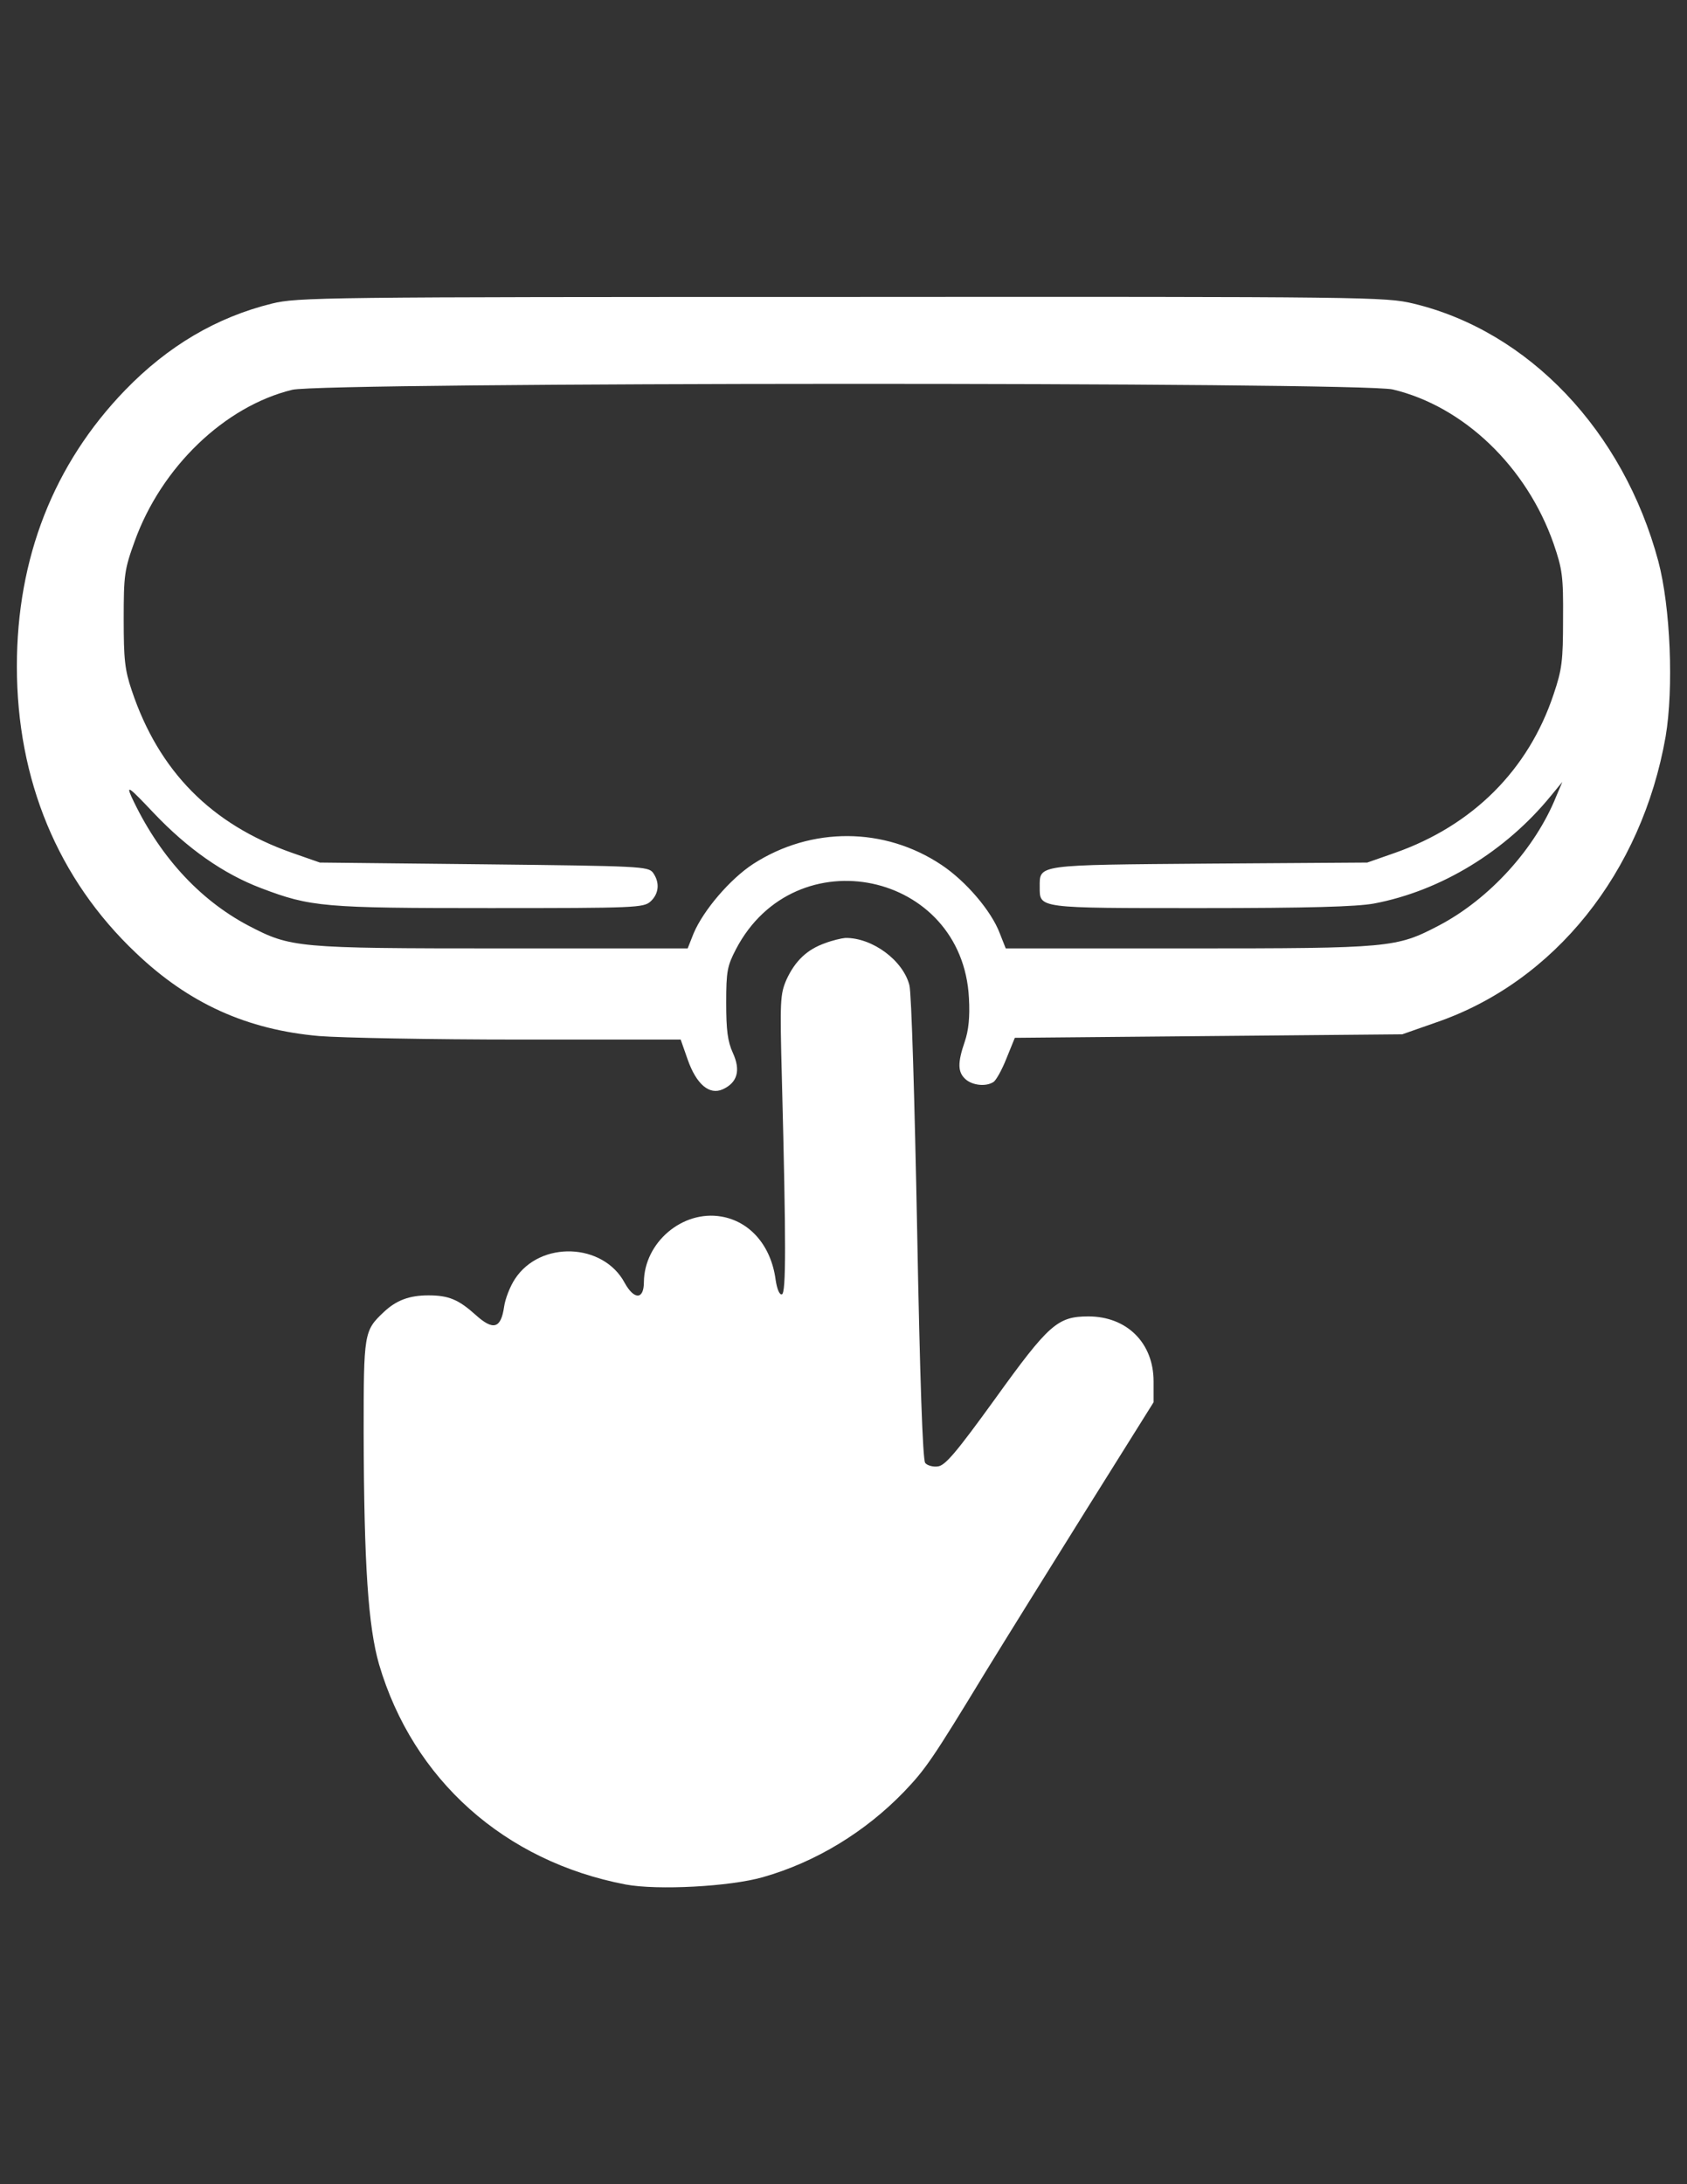 <?xml version="1.0" encoding="utf-8"?>
<!-- Generator: Adobe Illustrator 16.0.0, SVG Export Plug-In . SVG Version: 6.00 Build 0)  -->
<!DOCTYPE svg PUBLIC "-//W3C//DTD SVG 1.1//EN" "http://www.w3.org/Graphics/SVG/1.1/DTD/svg11.dtd">
<svg version="1.1" id="Layer_1" xmlns="http://www.w3.org/2000/svg" xmlns:xlink="http://www.w3.org/1999/xlink" x="0px" y="0px"
	 width="612px" height="792px" viewBox="0 0 612 792" enable-background="new 0 0 612 792" xml:space="preserve">
<rect x="0" y="0" width="612" height="792" fill="#333333" stroke="none"/>
<g>
	<g transform="translate(0,511) scale(0.1,-0.1)">
		<path fill="#FFFFFF" d="M986.299,4009.141c-200.796-49.57-377.422-153.794-532.441-313.896
			C194.614,3427.129,61.201,3086.553,61.201,2693.892c0-411.753,148.652-771.362,432.07-1039.482
			c191.86-182.988,402.817-278.276,664.634-301.162c78.765-6.367,405.386-12.729,726.87-12.729h584.521l25.4-72.461
			c31.763-90.21,78.765-129.619,127.051-108.018c53.364,24.17,66.094,68.604,36.841,132.188
			c-19.033,41.924-24.111,82.622-24.111,181.704c0,114.385,3.794,133.418,35.557,194.434
			c214.751,410.469,822.163,282.134,845.054-177.91c3.789-68.604-1.289-116.89-15.244-157.588
			c-26.68-77.539-25.4-110.527,2.568-135.986c25.4-22.891,74.971-27.969,101.66-10.161c8.867,5.083,30.479,43.208,47.002,85.132
			l30.469,74.971l702.763,6.362l702.695,6.367l123.262,43.203c429.502,147.432,745.967,543.887,832.314,1036.973
			c29.258,174.116,17.813,467.632-26.68,635.381c-127.051,472.71-470.195,833.604-888.252,934.033
			c-101.66,24.111-156.309,25.4-2073.886,24.111C1166.777,4033.252,1080.361,4031.968,986.299,4009.141z M5052.734,3697.754
			c256.67-61.016,485.439-279.561,583.291-559.121c31.768-92.778,35.557-118.179,34.336-273.198
			c0-152.51-3.857-182.988-34.336-273.193c-91.494-274.482-293.574-475.283-574.355-574.365l-101.65-35.557l-571.855-3.794
			c-632.812-5.078-616.347-2.568-616.347-85.127c0-77.544-10.156-76.255,583.301-76.255c393.945,0,565.488,5.078,629.014,16.523
			c242.715,45.713,477.783,189.351,641.738,390.146l41.924,50.859l-21.602-50.859c-76.26-190.635-242.725-373.623-426.992-470.2
			c-153.799-80.049-172.832-82.617-908.574-82.617h-662.06l-21.611,54.653c-30.469,81.333-123.252,189.351-210.957,247.798
			c-207.158,138.496-472.705,139.78-683.662,3.794c-83.843-54.653-180.479-167.749-216.035-251.592l-21.602-54.653h-673.506
			c-748.477,0-766.289,2.568-920.019,82.617c-180.479,95.293-326.567,256.675-424.424,467.632
			c-19.033,43.208-8.872,35.557,81.333-59.731c121.973-128.335,251.597-219.829,388.867-271.914
			c180.415-68.604,227.48-72.456,831.094-72.456c528.647,0,556.616,1.284,582.012,24.111c30.479,27.969,34.336,68.604,8.877,104.224
			c-17.813,22.891-43.208,24.175-613.774,30.479l-594.741,6.362l-101.655,35.498c-292.29,102.935-482.866,296.084-580.727,588.374
			c-25.396,74.971-29.253,113.101-29.253,259.243c0,158.877,2.568,179.194,39.414,280.85
			c96.572,269.399,326.563,490.518,571.851,550.249C1174.365,3724.438,4935.839,3725.723,5052.734,3697.754z"/>
		<path fill="#FFFFFF" d="M2992.861,1689.966c-64.81-22.886-108.018-63.525-139.78-132.192
			c-22.886-53.364-24.175-74.966-16.523-362.178c15.239-593.457,15.239-773.877,0-778.955c-8.872-2.568-17.808,19.033-22.886,53.369
			c-16.523,123.252-92.783,210.957-196.943,228.76c-141.064,24.111-279.561-94.063-280.845-237.637
			c0-64.814-35.562-64.814-69.893-2.568c-77.539,144.854-306.245,153.789-397.739,14.014
			c-17.808-26.68-35.557-72.461-39.414-100.371c-11.44-80.049-39.409-87.695-102.935-30.479
			c-62.241,55.938-97.861,71.182-171.548,71.182c-69.888,0-116.89-17.813-162.666-61.016
			c-71.177-67.383-72.461-74.971-72.461-437.158c1.284-480.352,16.523-702.754,55.938-839.971
			c123.257-418.057,454.961-714.141,894.619-798.047c115.669-21.602,378.706-7.646,498.169,26.689
			c191.86,54.648,371.06,163.955,512.124,310.098c77.539,81.338,101.65,115.605,294.795,433.291
			c68.604,111.816,233.848,377.422,367.265,590.889l242.715,387.578v76.26c0,138.496-96.572,235.068-236.348,235.068
			c-111.816,0-143.584-27.969-339.297-299.883c-139.785-193.145-180.479-241.436-207.1-244.004
			c-17.813-2.568-39.414,3.799-45.781,12.734c-8.867,11.445-19.092,301.162-29.248,848.838
			c-8.877,457.47-20.322,855.21-27.969,883.178c-22.891,90.21-134.707,172.832-232.559,171.543
			C3052.593,1707.778,3019.546,1700.127,2992.861,1689.966z"/>
	</g>
</g>
</svg>
